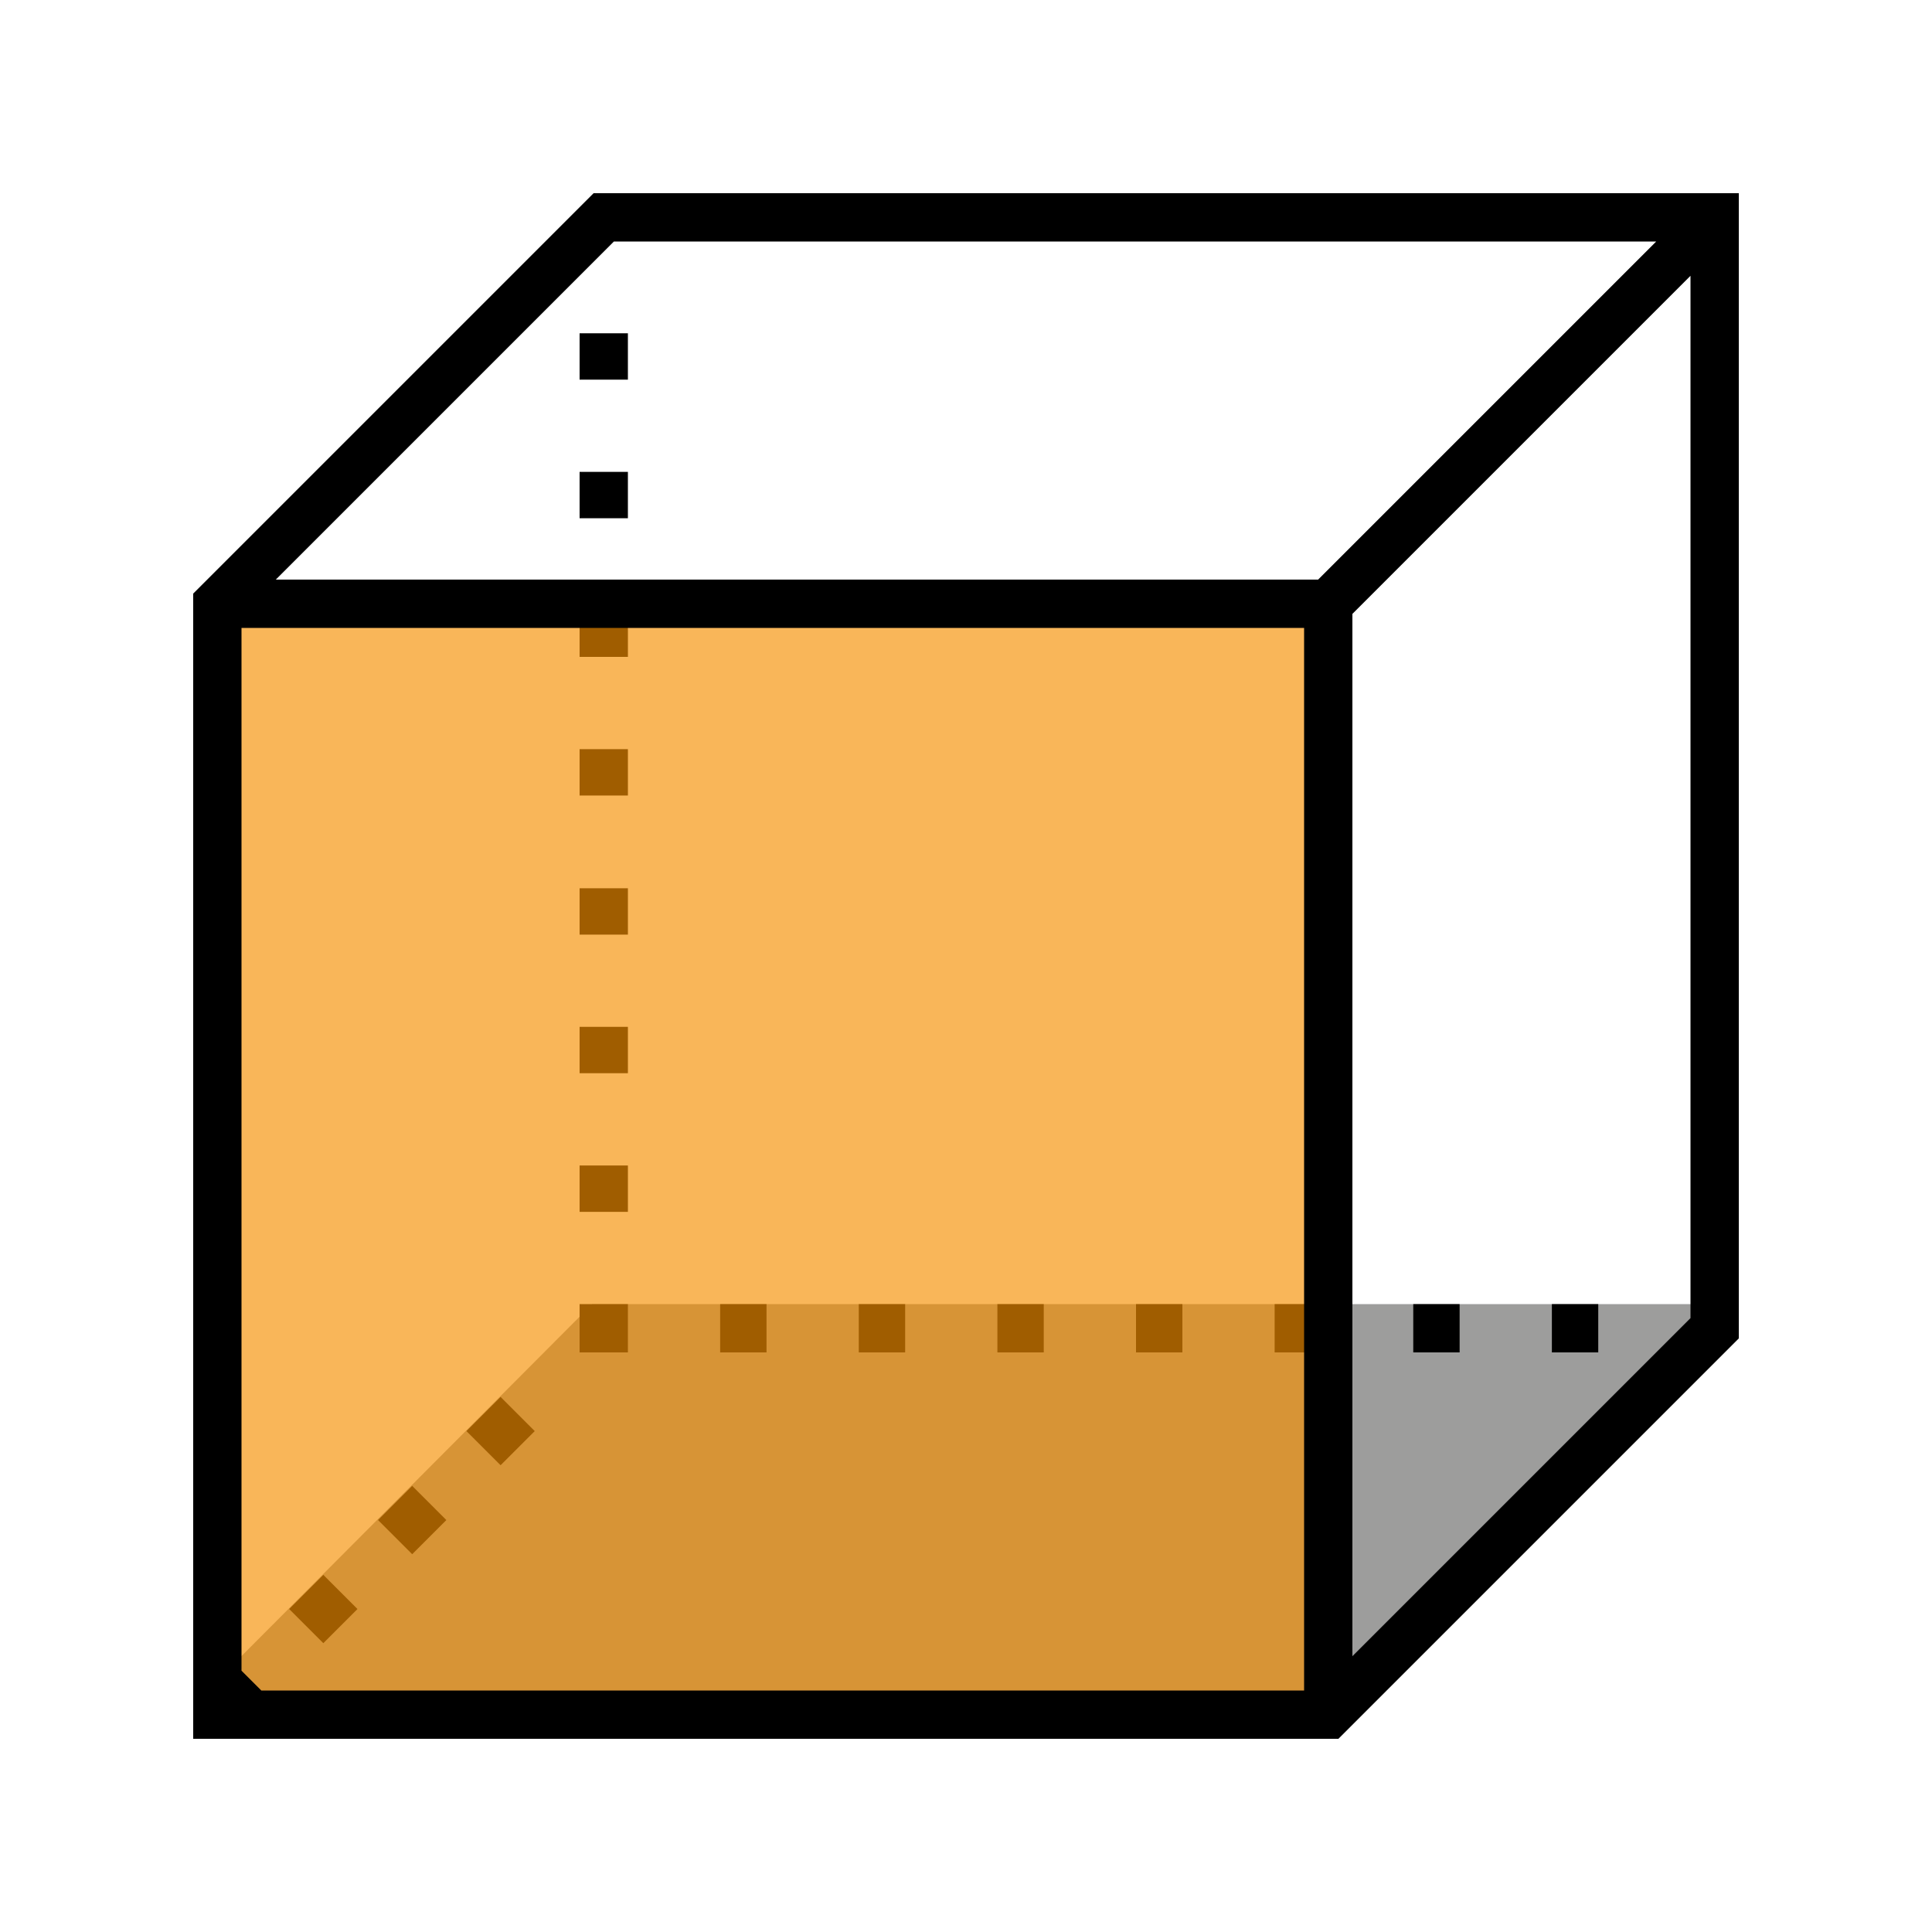 <svg xmlns="http://www.w3.org/2000/svg" viewBox="0 0 40 40" xmlns:v="https://vecta.io/nano"><path fill="#9d9d9c" d="M4.21 35.08L12.26 27h23.4l-8.44 8.52H5.05l-.84-.44z"/><path d="M26.39 27h.96v1h-.96zM12 12.64h1v.96h-1zM20.65 27h.96v1h-.96zm-2.87 0h.96v1h-.96zm-2.87 0h.96v1h-.96zm8.61 0h.96v1h-.96zM12 27h1v1h-1zm-2.343 2.629l.707-.707.707.707-.707.707zm-3.67 3.684l.707-.707.707.707-.707.707zm1.84-1.842l.707-.707.707.707-.707.707zM12 24.13h1v.96h-1zm0-5.74h1v.96h-1zm0 2.87h1v.96h-1zm0-5.75h1v.96h-1zM32.13 27h.96v1h-.96zm-2.87 0h.96v1h-.96zM12 6.9h1v.96h-1zm0 2.87h1v.96h-1z"/><path fill="#f69000" opacity=".65" d="M4.5 12.5h23v23h-23z"/><path d="M12.29 4L4 12.29V36h23.71L36 27.71V4H12.29zM35 27.29l-7 7V12.71l7-7v21.58zM5 34.58V13h22v22H5.41L5 34.59zM34.29 5l-7 7H5.71l7-7H34.3z"/></svg>